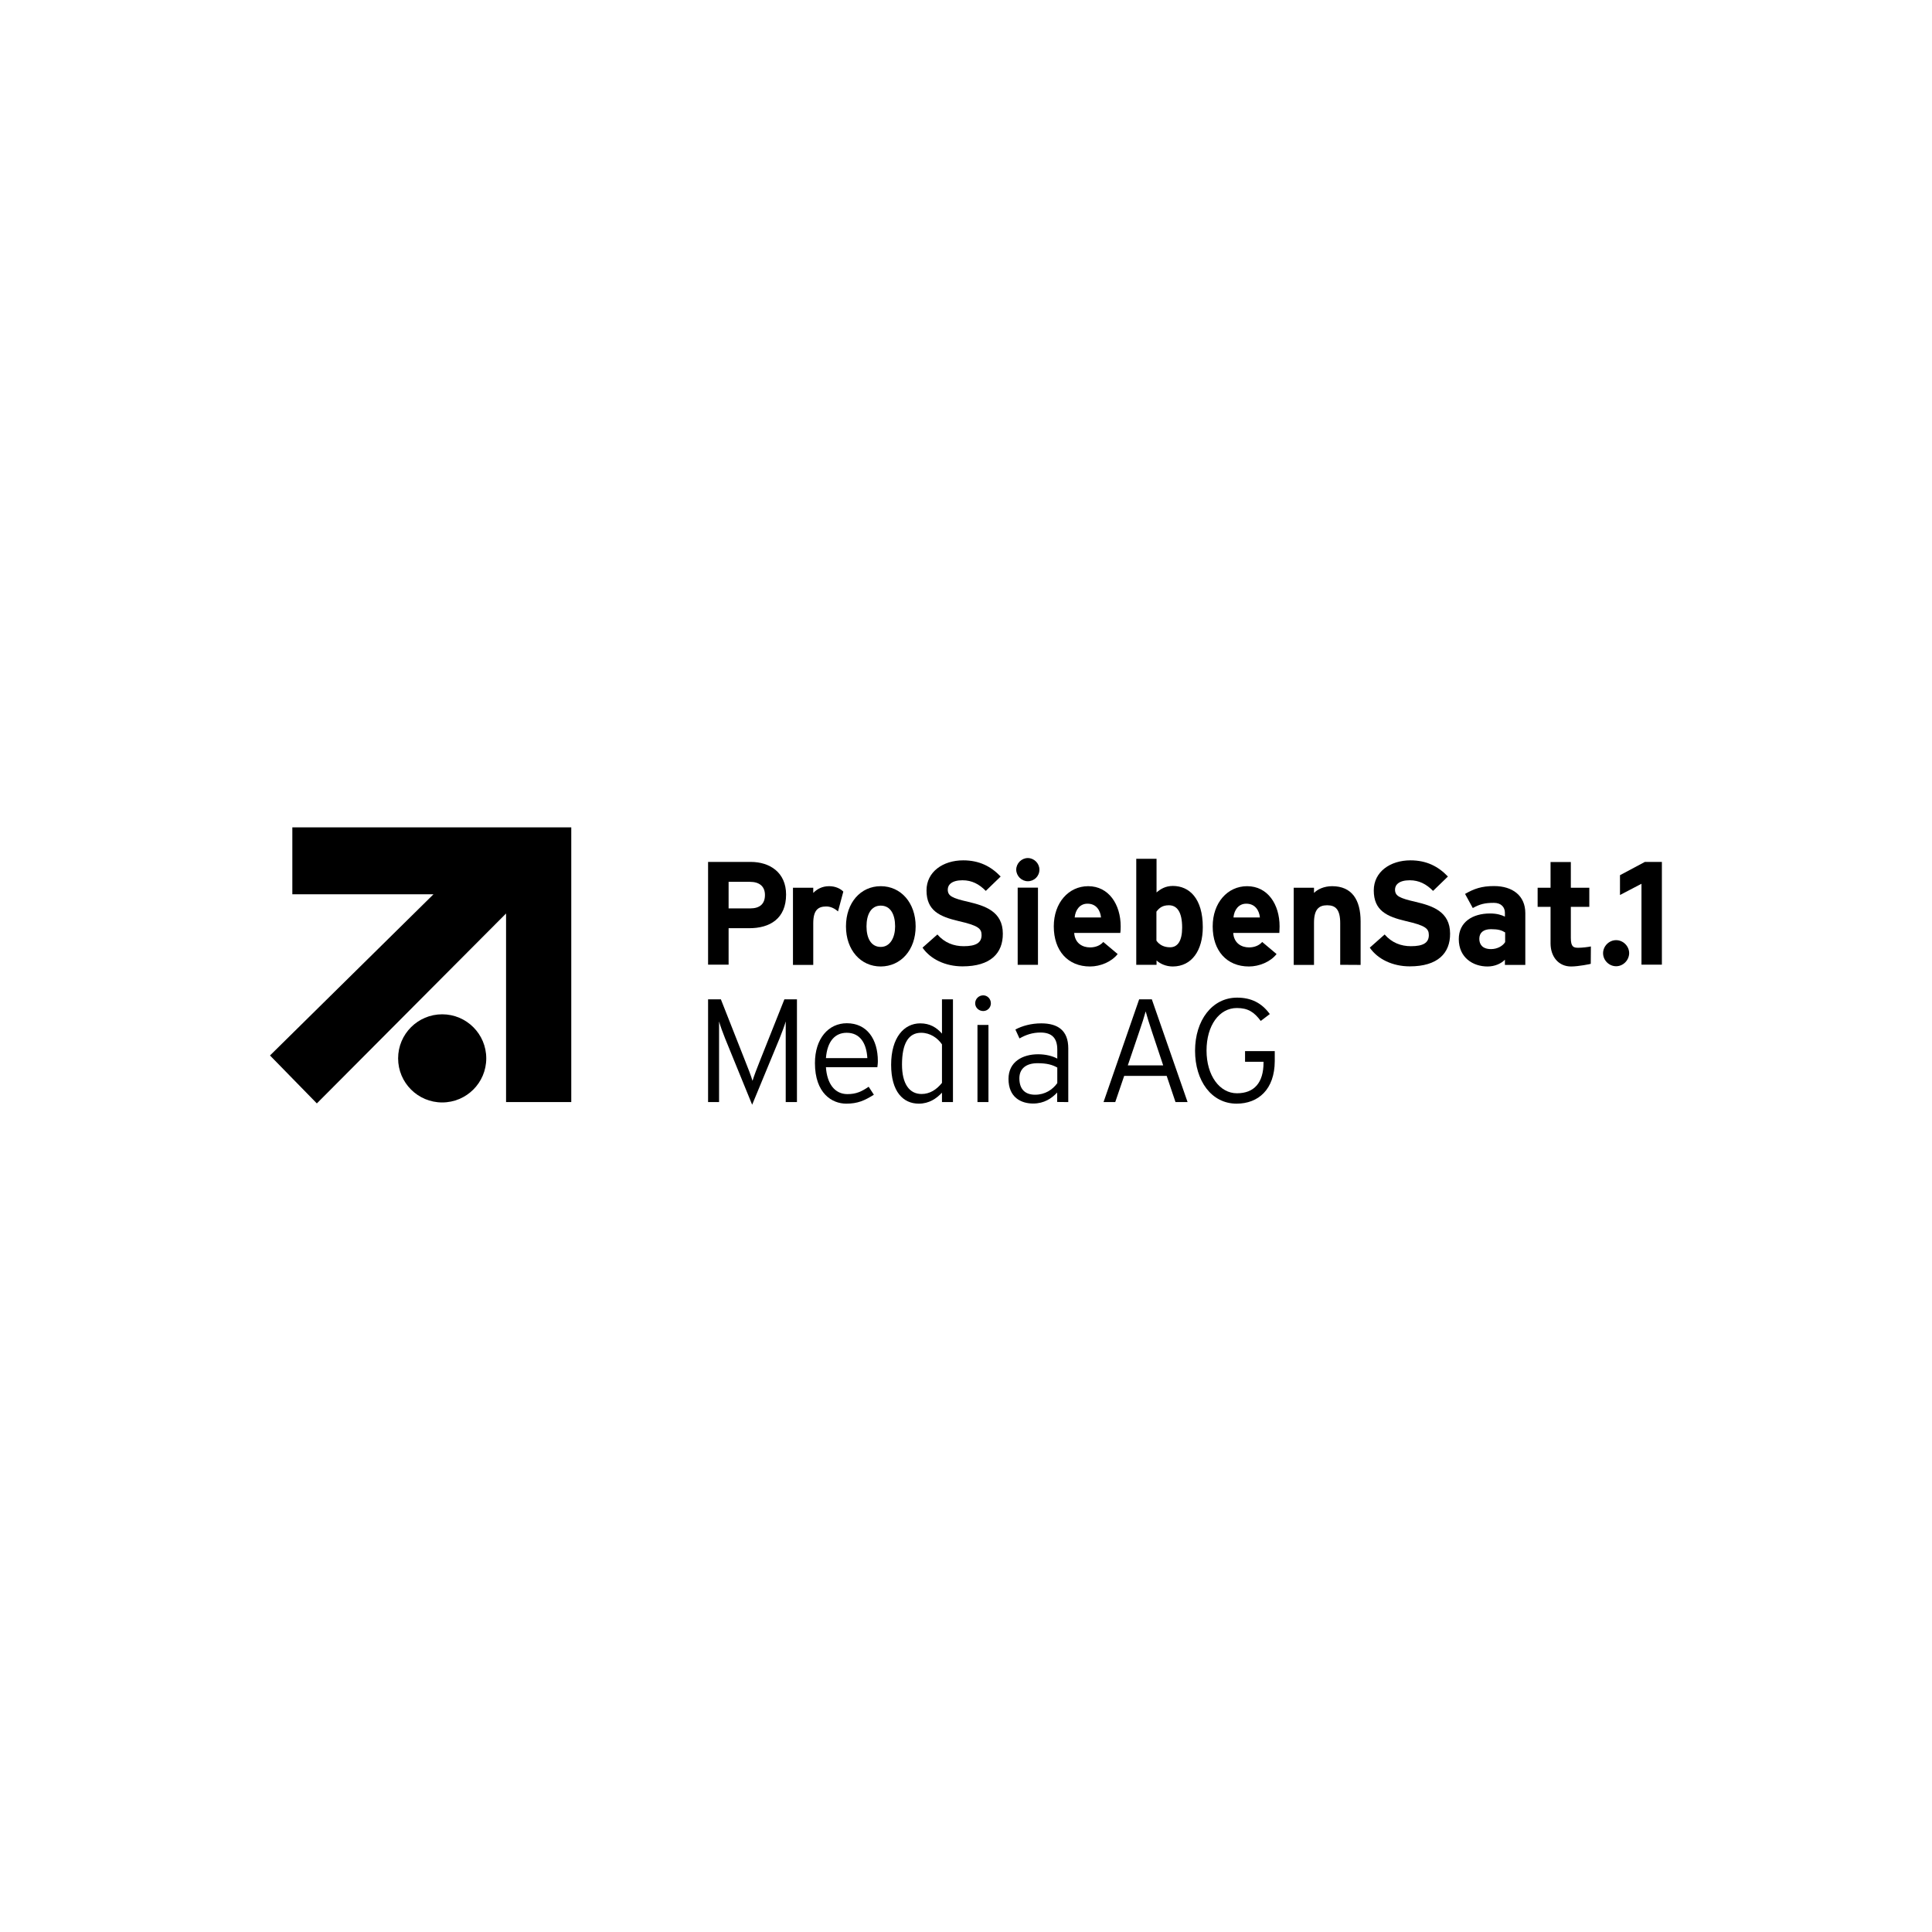 <?xml version="1.0" encoding="utf-8"?>
<!-- Generator: Adobe Illustrator 21.0.2, SVG Export Plug-In . SVG Version: 6.00 Build 0)  -->
<svg version="1.1" id="Ebene_1" xmlns="http://www.w3.org/2000/svg" xmlns:xlink="http://www.w3.org/1999/xlink" x="0px" y="0px"
	 viewBox="0 0 1600 1600" style="enable-background:new 0 0 1600 1600;" xml:space="preserve">
<style type="text/css">
	.st0{fill:none;}
</style>
<g>
	<g>
		<path d="M242.1,685.2v55.4H359c-48.3,47.7-135.4,133.5-135.4,133.5l38.8,39.7c0,0,102-102.4,156.7-157.3v156.2h54V685.2H242.1z"/>
		<circle cx="366.2" cy="876.5" r="36.5"/>
	</g>
	<g>
		<path d="M1246.5,780.2c-1.8,3-6.2,5.8-11.7,5.8c-7.2,0-9.7-4-9.7-8.5c0-5.1,3.4-8,9.7-8c6,0,8.8,0.9,11.7,2.7V780.2z M1263.2,799
			v-42.8c0-14.4-10.5-22.4-25.9-22.4c-10.3,0-16.5,2.2-24,6.5l6.4,11.7c5.8-3.2,9.8-4.3,17.5-4.3c6.1,0,9.1,3.7,9.1,8.2v3.2
			c-2.7-1.3-6.4-2.6-12.3-2.6c-14.5,0-25.9,7.1-25.9,21.2c0,15.5,11.9,22.7,23.8,22.7c6,0,11.3-2.4,14.4-5.6v4.3h16.9V799z"/>
		<path d="M1359.4,799v-67.1l-17.8,9.3v-16.4l20.6-11h14.1v85.1h-16.9L1359.4,799L1359.4,799z"/>
		<path d="M633.5,741.2c0,7.4-4.3,11.1-12.2,11.1h-17.9v-22h17.7C628.6,730.3,633.5,733.8,633.5,741.2z M651,740.8
			c0-18.1-13.3-27-29.3-27h-35.3v85.1h17v-30.2h16.8C637.8,768.8,651,760.6,651,740.8z"/>
		<path d="M694,754.8c-2.7-2.4-6-4.1-9.7-4.1c-6.6,0-10.8,2.8-10.8,13.9v34.5h-16.8v-63.9h16.8v4.3c2.9-3,7.2-5.6,13.1-5.6
			c5.5,0,9.6,2.2,11.8,4.5L694,754.8z"/>
		<path d="M741.3,767.2c0,8.9-3.9,17-11.9,17s-11.8-7.2-11.8-17c0-9.9,3.8-17.2,11.8-17.2C737.5,750,741.3,757.3,741.3,767.2z
			 M758.3,767.2c0-19.6-12.3-33.3-28.9-33.3c-16.7,0-28.8,13.7-28.8,33.3s12.2,33.2,28.8,33.2C746.1,800.3,758.3,786.7,758.3,767.2z
			"/>
		<path d="M797.1,800.3c-14.2,0-26.6-6-33.1-15.5l12.3-10.9c6,6.9,13.6,9.7,21.8,9.7c10.1,0,14.8-2.8,14.8-9.2
			c0-5.5-2.9-7.9-19-11.6c-15.7-3.7-26.6-8.6-26.6-25.4c0-15.4,13.6-24.9,30.4-24.9c13.3,0,23,5,31,13.4l-12.3,11.9
			c-5.5-5.6-11.5-8.8-19.3-8.8c-9.1,0-12.2,3.9-12.2,7.7c0,5.3,3.6,7.1,17.1,10.2c13.5,3.2,28.5,7.8,28.5,26.3
			C830.6,789.3,820.5,800.3,797.1,800.3z"/>
		<path d="M851.2,729.8c-5.2,0-9.6-4.4-9.6-9.6s4.4-9.6,9.6-9.6c5.2,0,9.6,4.4,9.6,9.6C860.8,725.6,856.5,729.8,851.2,729.8z
			 M842.8,799v-63.9h16.8V799H842.8z"/>
		<path d="M911.8,759.8H890c0.6-6.4,4.4-11.4,10.5-11.4C908,748.3,911.3,754.2,911.8,759.8z M928.1,767.2c0-18.2-9.9-33.3-26.9-33.3
			c-16.2,0-28.5,13.7-28.5,33.3c0,20.2,11.7,33.2,30,33.2c8.5,0,17.8-3.8,22.9-10.3l-11.9-10c-2.4,2.8-6.3,4.5-11,4.5
			c-6.1,0-12.5-3.3-13.1-12h38.2C928,771.2,928.1,769.6,928.1,767.2z"/>
		<path d="M979,768.2c0,10.7-3.5,16.3-10,16.3c-4.9,0-8.8-1.9-11.3-5.5V755c2.4-3.2,5.1-5.3,10.3-5.3
			C974.7,749.7,979,755.1,979,768.2z M996.1,767.8c0-23.8-11.2-34.1-24.8-34.1c-6.1,0-10.3,2.6-13.5,5.4v-27.9H941V799h16.8v-3.6
			c3,2.8,7.9,5,13.5,5C987.1,800.3,996.1,787,996.1,767.8z"/>
		<path d="M1043.4,759.8h-21.9c0.6-6.4,4.4-11.4,10.5-11.4C1039.5,748.3,1042.9,754.2,1043.4,759.8z M1059.7,767.2
			c0-18.2-9.8-33.3-26.9-33.3c-16.2,0-28.5,13.7-28.5,33.3c0,20.2,11.7,33.2,30,33.2c8.5,0,17.8-3.8,22.9-10.3l-11.9-10
			c-2.4,2.8-6.3,4.5-10.9,4.5c-6.1,0-12.5-3.3-13.1-12h38.2C1059.5,771.2,1059.7,769.6,1059.7,767.2z"/>
		<path d="M1109.9,799v-34.5c0-11.4-3.9-14.8-10.8-14.8c-6.9,0-10.9,3.4-10.9,14.5v34.9h-16.8v-63.9h16.8v4.3c2.9-3,8.3-5.6,15-5.6
			c16.3,0,23.6,11.2,23.6,29.2v36L1109.9,799L1109.9,799L1109.9,799z"/>
		<path d="M1167.5,800.3c-14.2,0-26.6-6-33.1-15.5l12.3-10.9c6,6.9,13.6,9.7,21.8,9.7c10.1,0,14.8-2.8,14.8-9.2
			c0-5.5-2.9-7.9-19-11.6c-15.7-3.7-26.6-8.6-26.6-25.4c0-15.4,13.6-24.9,30.4-24.9c13.3,0,23,5,31,13.4l-12.3,11.9
			c-5.5-5.6-11.6-8.8-19.3-8.8c-9.1,0-12.2,3.9-12.2,7.7c0,5.3,3.6,7.1,17.1,10.2c13.5,3.2,28.5,7.8,28.5,26.3
			C1201,789.3,1190.8,800.3,1167.5,800.3z"/>
		<path d="M650.7,912.7v-57.7v-9.1c-0.9,3.3-3.3,9.6-5.1,14.1l-22.7,54.9l-22.4-54.9c-1.8-4.4-4.1-10.8-5-14.1v9.1v57.7h-9.1v-85.1
			H597l20.1,51c2.1,5.1,5.1,13,6.1,16.5c1.1-3.7,4.1-11.6,6.1-16.5l20.3-51H660v85.1H650.7z"/>
		<path d="M718.3,876.3H684c1.1-14.2,7.7-21,17.2-21C712.3,855.3,717.6,864,718.3,876.3z M727,878.8c0-18.2-9-31.4-25.7-31.4
			c-15.2,0-26.4,12.7-26.4,33c0,25.1,14.2,33.6,25.9,33.6c9.6,0,15.2-2.6,22.9-7.4l-4.3-6.6c-5.8,3.9-10.2,6.1-17.6,6.1
			c-10.5,0-16.9-8.6-17.8-22.3h42.6C726.7,882.3,727,881.1,727,878.8z"/>
		<path d="M780.1,896.8c-4.5,5.6-10.1,9.2-16.9,9.2c-10.1,0-16.2-8.4-16.2-24.4c0-17.1,5.2-26.3,15.8-26.3c7.5,0,13.7,4.3,17.3,9.6
			L780.1,896.8L780.1,896.8z M789.2,912.7v-85.1h-9.1V856c-4.5-5.1-10-8.5-18-8.5c-13.4,0-24.1,11.7-24.1,34.3
			c0,22.5,10.1,32.2,22.9,32.2c8.6,0,14.7-4.3,19.2-9.1v7.8H789.2L789.2,912.7z"/>
		<path d="M814.3,837.3c-3.8,0-6.7-2.9-6.7-6.4c0-3.6,2.9-6.6,6.7-6.6c3.4,0,6.3,2.9,6.3,6.6C820.6,834.5,817.7,837.3,814.3,837.3z
			 M809.5,912.7v-63.9h9.1v63.9H809.5z"/>
		<path d="M875.6,897c-3.9,5.4-10.1,9.6-18.4,9.6c-7.8,0-13-4.1-13-13.6c0-8,5.6-12.5,15-12.5c7.8,0,12.3,1.3,16.4,3.6V897z
			 M884.7,912.7v-44.5c0-14.8-8.6-20.7-22.4-20.7c-8.3,0-15.8,2.1-21.4,5.1l3.4,7.4c5.2-3,10.7-4.9,17.4-4.9
			c9.4,0,13.9,4.6,13.9,14.1v7.5c-3.8-2.1-9.5-3.6-15.9-3.6c-12.7,0-24.5,6.1-24.5,20.4c0,15.4,10.5,20.4,20.4,20.4
			c9.1,0,15.4-4.3,19.9-9.1v7.8L884.7,912.7L884.7,912.7z"/>
		<path d="M963.3,882.3H934l9.4-27.7c2.1-6,4.5-13.6,5.4-17c0.9,3.5,3.3,11.2,5.2,16.8L963.3,882.3z M983.5,912.7l-29.6-85.1h-10.5
			l-29.5,85.1h9.7l7.4-21.7h35.2l7.3,21.7H983.5z"/>
		<path d="M1024.1,914c-20.8,0-34.4-18.9-34.4-43.8c0-25.3,14.2-44,34.8-44c11.7,0,20.4,4.4,27.1,13.6l-7.5,5.7
			c-5.5-7.4-10.6-10.7-19.8-10.7c-14.6,0-25.1,14.5-25.1,35.2c0,20.8,10.9,35.4,25.2,35.4c14.3,0,22-8.8,22-25.4v-0.7h-15.3v-8.8
			h24.6v8.3C1055.6,902.2,1042.1,914,1024.1,914z"/>
		<path d="M1317.4,798.2c-0.1,0.1-10,2.2-16.3,2.2c-10.3,0-17-8-17-19.2v-30.2h-10.7v-15.8h10.7v-21.3h16.8v21.3h15.3v15.8h-15.3
			v25.7c0,7.5,2.2,8.2,6.2,8.2c3.1,0,8.2-0.6,10.4-1.1L1317.4,798.2L1317.4,798.2z"/>
		<path d="M1338.4,800.2c-5.8,0-10.8-4.9-10.8-10.8c0-5.8,4.9-10.8,10.8-10.8c5.8,0,10.8,4.9,10.8,10.8
			C1349.1,795.3,1344.2,800.2,1338.4,800.2z"/>
	</g>
</g>
<rect x="1" y="-1" class="st0" width="1599" height="1600"/>
</svg>
